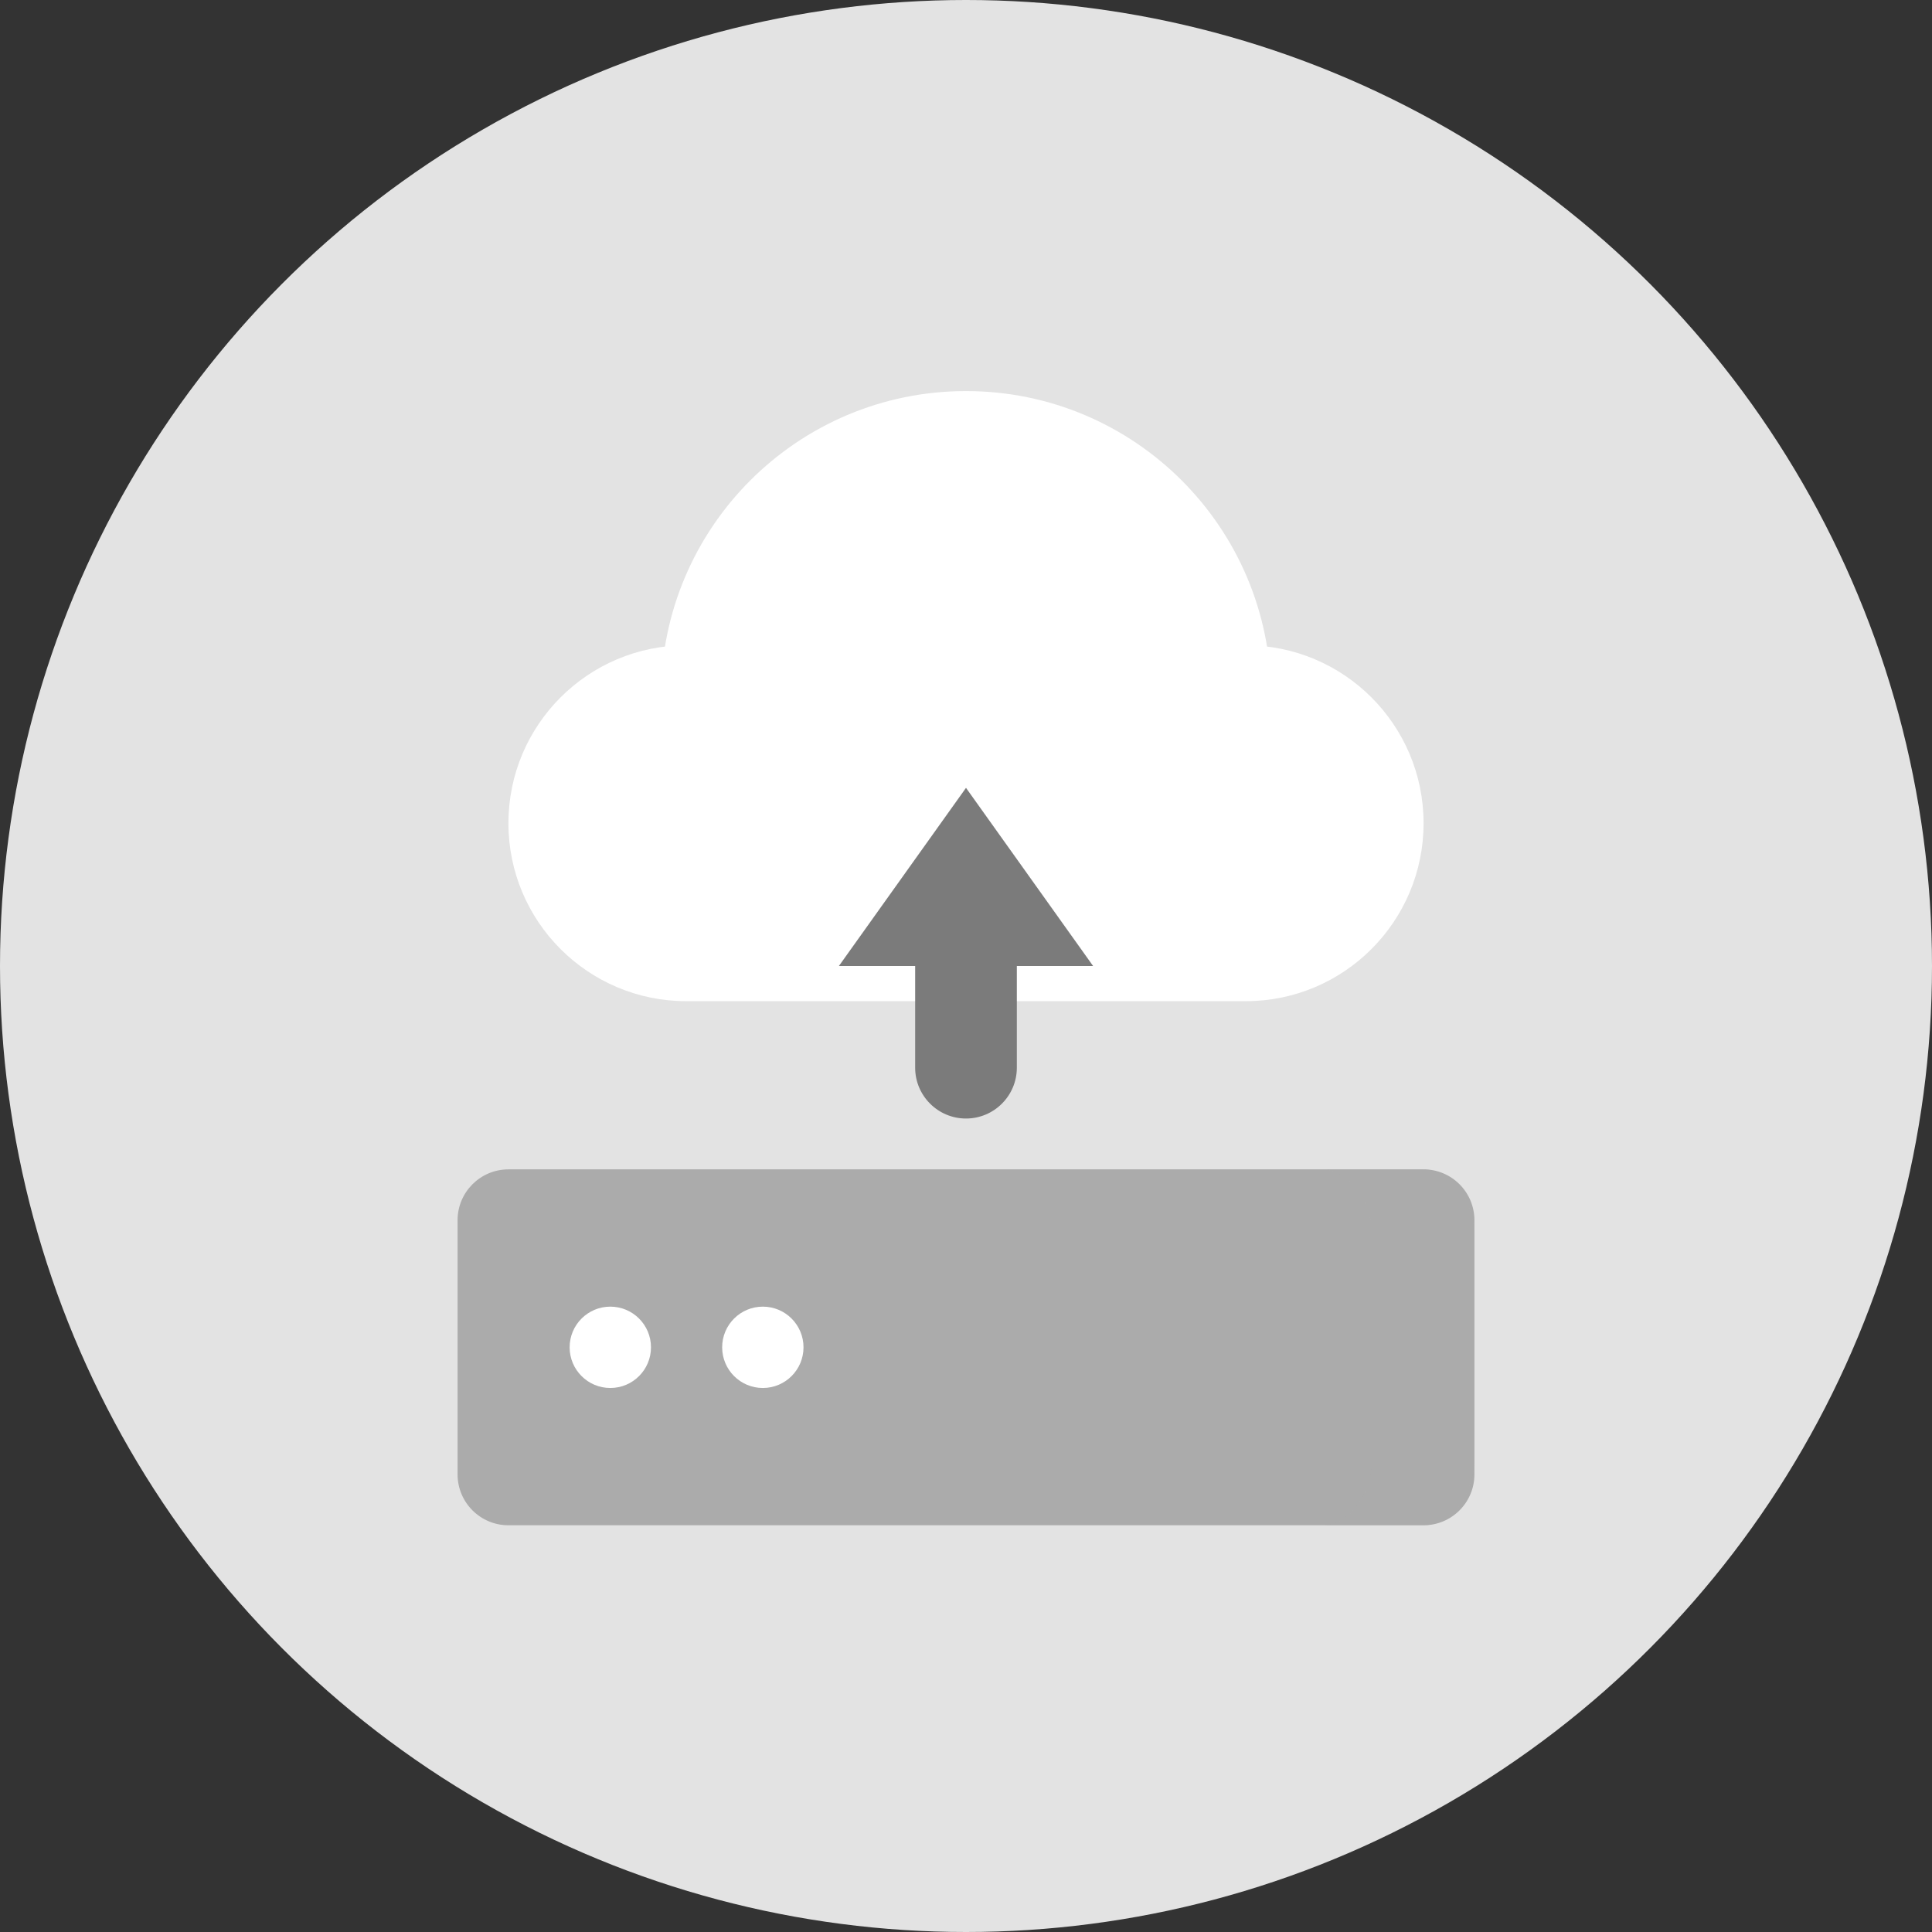 <svg width="38" height="38" viewBox="0 0 38 38" fill="none" xmlns="http://www.w3.org/2000/svg">
<rect x="0" y="0" width="38" height="38" fill="#333333" stroke="none"/>
<circle cx="19" cy="19" r="19" fill="#E3E3E3"/>
<path d="M29 24C29 23.448 28.552 23 28 23H10C9.448 23 9 23.448 9 24V29C9 29.552 9.448 30 10 30H28C28.552 30 29 29.552 29 29V24Z" fill="#ABABAB"/>
<circle cx="12.004" cy="26.5" r="0.8" fill="white"/>
<circle cx="15.004" cy="26.5" r="0.8" fill="white"/>
<g style="mix-blend-mode:multiply" opacity="0.4">
<path fill-rule="evenodd" clip-rule="evenodd" d="M26 30H28C28.552 30 29 29.383 29 28.621V28.674V25.917V24.379C29 23.617 28.552 23 28 23H26C26.552 23 27 23.617 27 24.379V25.917V28.674V28.621C27 29.383 26.552 30 26 30Z" fill="#ABABAB"/>
</g>
<path d="M28 16.192C28 14.259 26.433 12.692 24.5 12.692H13.5C11.567 12.692 10 14.259 10 16.192V16.192C10 18.125 11.567 19.692 13.5 19.692H24.5C26.433 19.692 28 18.125 28 16.192V16.192Z" fill="white"/>
<path d="M19 7.692C15.686 7.692 13 10.378 13 13.692L13 16.276C13 16.506 13.186 16.692 13.415 16.692L24.585 16.692C24.814 16.692 25 16.506 25 16.276L25 13.692C25 10.378 22.314 7.692 19 7.692V7.692Z" fill="white"/>
<path d="M18 18H20V21C20 21.552 19.552 22 19 22V22C18.448 22 18 21.552 18 21V18Z" fill="#7B7B7B"/>
<path d="M19 15.496L21.5 19H16.5L19 15.496Z" fill="#7B7B7B"/>
</svg>
